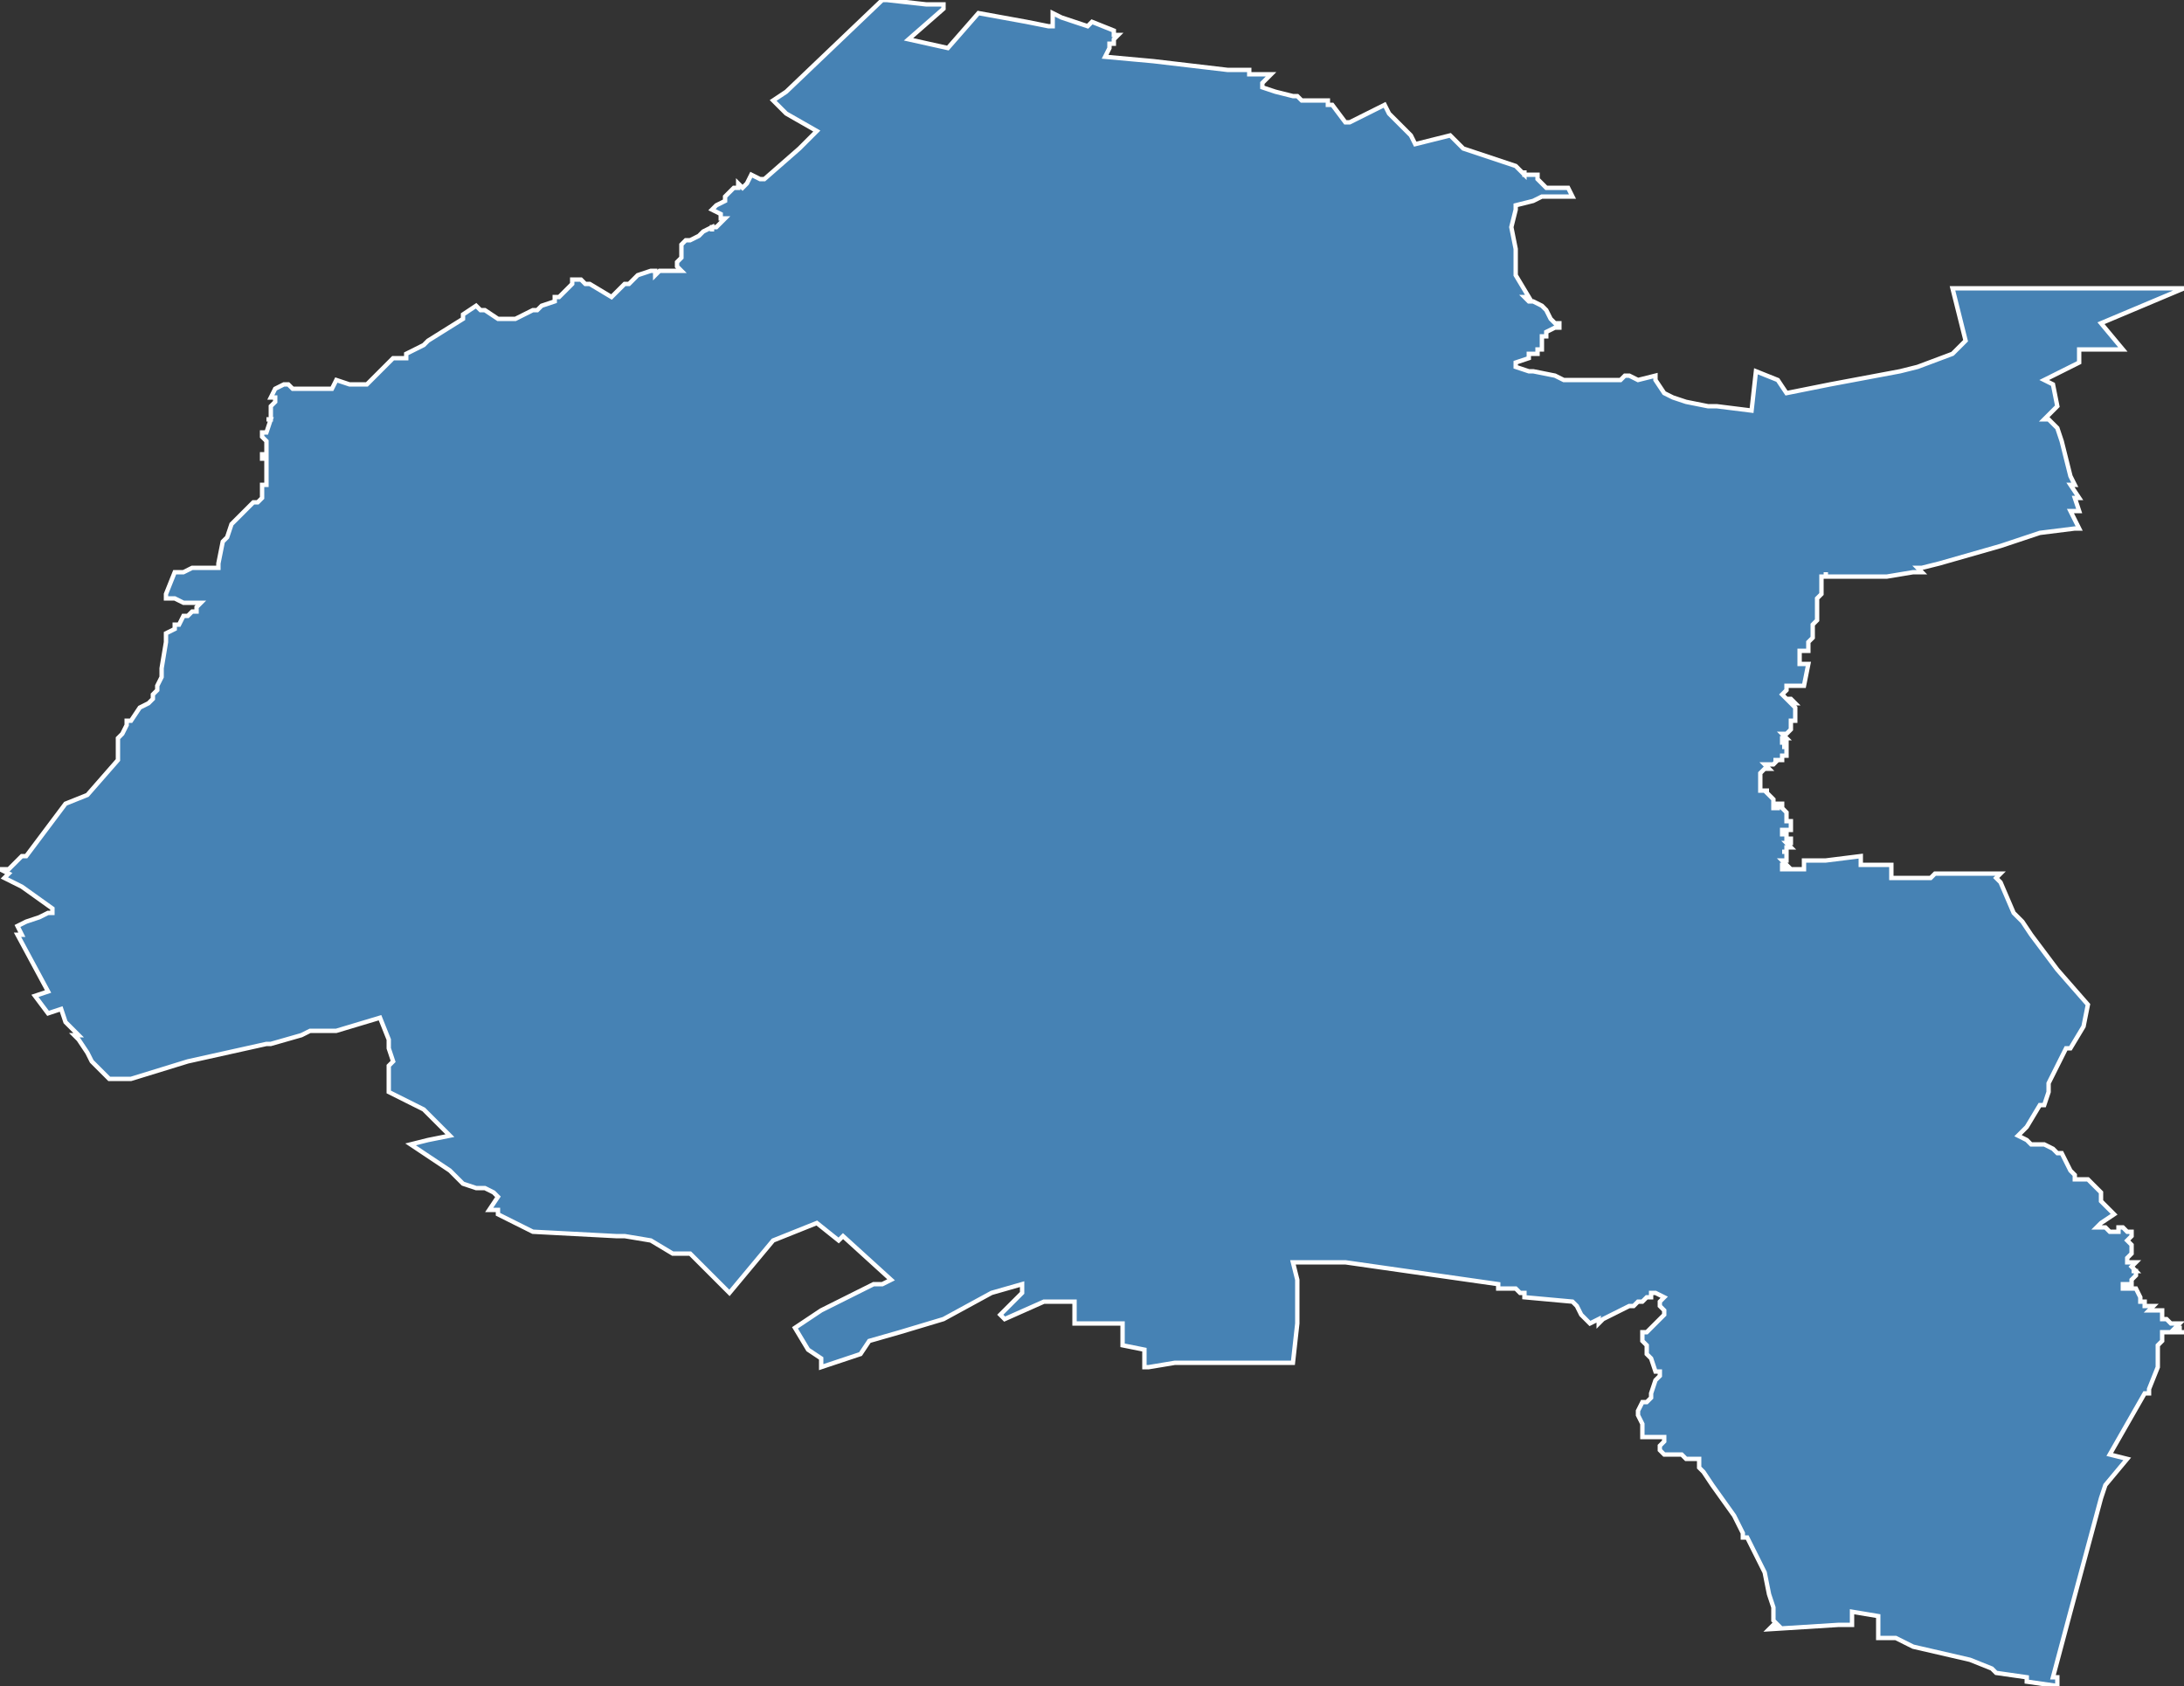 <?xml version="1.0" encoding="utf-8"?>
<svg version="1.1" id="svgmap" xmlns="http://www.w3.org/2000/svg" xmlns:xlink="http://www.w3.org/1999/xlink" x="0px" y="0px" width="100%" height="100%" viewBox="0 0 500 386">
<rect x="0" y="0" width="500" height="386" fill="#333333" stroke="none"/>
<polygon points="150,62 150,62 150,63 150,63 151,62 152,62 153,62 155,62 156,62 156,62 155,61 155,61 155,60 156,59 156,59 156,59 156,58 156,58 156,58 156,58 156,58 156,58 156,58 156,58 156,58 156,58 156,58 156,57 156,57 156,57 156,57 156,57 156,56 156,56 156,56 156,56 157,55 158,55 158,55 160,54 160,54 160,54 161,53 161,53 161,53 163,52 163,53 163,52 164,52 164,52 164,52 165,51 165,51 166,50 166,50 165,50 165,49 165,49 163,48 163,48 163,48 163,48 164,47 166,46 166,45 166,45 166,45 166,45 167,44 167,44 167,44 168,43 169,43 169,43 169,43 169,42 169,42 170,43 170,43 171,42 171,42 172,40 172,40 174,41 174,41 174,41 174,41 175,41 175,41 175,41 183,34 183,34 183,34 183,34 184,33 187,30 187,30 180,26 177,23 177,23 180,21 202,0 202,0 202,0 203,0 212,1 212,1 212,1 212,1 212,1 212,1 216,1 216,1 216,2 208,9 208,9 217,11 217,11 224,3 224,3 235,5 240,6 240,6 241,6 241,3 243,4 249,6 249,6 250,5 250,5 255,7 255,8 256,8 256,8 255,9 255,10 254,10 254,10 254,10 254,11 254,11 254,11 253,13 253,13 253,13 264,14 281,16 282,16 284,16 284,16 286,16 286,16 286,17 287,17 288,17 289,17 289,17 291,17 290,18 290,18 290,18 290,18 290,18 289,19 289,19 289,20 292,21 296,22 296,22 297,22 297,22 298,23 301,23 302,23 302,23 303,23 304,23 304,24 304,24 304,24 305,24 305,24 305,24 305,24 305,24 308,28 309,28 317,24 317,24 317,24 318,26 318,26 318,26 318,26 318,26 318,26 319,27 323,31 323,31 323,31 324,33 324,33 324,33 332,31 332,31 332,31 334,33 334,33 334,33 334,33 334,33 334,33 335,34 335,34 335,34 338,35 347,38 347,38 347,38 347,38 347,38 347,38 347,38 348,39 348,39 348,39 349,40 349,39 349,40 350,40 350,40 350,40 351,40 351,40 351,40 352,40 352,40 352,40 352,40 352,41 352,41 352,41 353,42 354,43 354,43 354,43 357,43 358,43 359,43 359,43 359,43 359,43 360,45 358,45 354,45 353,45 351,46 347,47 347,47 347,48 347,48 346,52 346,52 347,57 347,59 347,59 347,62 347,62 347,63 350,68 350,68 350,68 350,68 349,68 349,68 350,69 350,69 350,69 351,69 353,70 353,70 353,70 354,71 354,71 355,73 356,74 357,74 357,74 357,74 357,75 356,75 356,75 356,75 356,75 354,76 354,77 353,77 353,77 353,77 353,78 353,79 353,79 353,80 353,80 353,80 352,80 352,81 352,81 351,81 351,81 351,81 350,81 350,82 347,83 347,84 350,85 351,85 356,86 358,87 359,87 360,87 361,87 361,87 362,87 364,87 365,87 369,87 370,87 371,87 372,86 372,86 373,86 375,87 379,86 379,87 381,90 383,91 386,92 386,92 391,93 393,93 401,94 402,85 407,87 409,90 419,88 435,85 439,84 447,81 450,78 447,66 500,66 481,74 486,80 476,80 476,83 474,84 468,87 470,88 471,93 468,96 468,96 469,96 471,98 471,98 472,101 472,101 473,105 473,105 474,109 474,109 475,111 474,111 476,114 475,114 476,117 474,117 476,121 475,121 467,122 467,122 464,123 464,123 458,125 444,129 444,129 440,130 439,130 440,131 438,131 432,132 429,132 429,132 424,132 424,132 418,132 418,131 418,131 418,132 417,132 417,133 417,134 417,135 417,136 416,137 416,137 416,138 416,139 416,139 416,140 416,141 416,142 415,143 415,143 415,144 415,145 415,146 414,147 414,148 414,148 414,149 413,149 412,149 412,150 412,151 412,151 412,152 414,152 413,157 409,157 409,158 409,158 409,158 408,159 409,160 409,160 410,160 410,160 411,161 410,161 411,162 411,162 411,163 411,164 411,164 411,164 411,165 410,165 410,166 410,166 410,166 410,167 410,167 409,168 408,168 408,168 409,169 409,169 408,169 408,170 409,170 409,171 408,171 409,171 409,172 409,173 409,173 408,173 408,174 408,174 407,174 407,174 407,174 406,174 407,174 406,175 405,175 404,175 405,176 405,176 404,176 404,176 403,177 403,178 403,178 403,180 403,180 403,180 403,181 404,181 404,181 405,181 404,181 405,182 405,182 405,182 406,183 406,183 406,183 406,183 406,184 406,185 406,185 407,185 407,184 408,184 408,185 409,186 409,186 409,187 409,188 410,188 410,188 410,189 410,189 410,190 410,190 409,190 409,190 408,190 408,190 408,191 409,191 409,191 409,191 409,192 409,192 410,192 410,192 410,193 409,193 409,193 409,193 410,194 409,194 409,195 408,195 409,195 409,195 409,195 409,196 409,196 409,196 409,197 408,197 408,197 409,198 409,198 409,198 408,198 408,199 413,199 413,198 413,197 418,197 418,197 426,196 426,198 433,198 433,201 442,201 443,200 448,200 452,200 458,200 457,201 458,202 461,209 463,211 465,214 471,222 478,230 477,235 474,240 473,240 469,248 469,250 468,253 467,253 464,258 462,260 464,261 465,262 467,262 468,262 470,263 471,264 472,264 474,268 475,269 475,270 476,270 476,270 477,270 478,270 480,272 480,272 481,273 481,275 482,276 484,278 481,280 480,281 481,281 482,281 482,281 483,282 483,282 484,282 485,282 485,281 486,281 487,282 488,282 488,283 487,284 488,285 488,286 488,286 488,287 488,287 487,288 487,289 487,289 488,289 488,289 489,289 488,290 488,290 489,291 489,291 488,291 489,291 489,291 489,292 489,292 488,293 488,293 488,294 488,294 487,294 486,294 486,295 487,295 489,295 489,295 490,297 490,297 490,298 490,298 490,298 491,298 491,298 491,299 493,299 493,299 493,299 493,299 492,300 492,300 493,300 493,300 494,300 495,300 495,301 495,301 495,301 495,302 495,302 495,302 496,302 497,303 497,303 498,303 499,303 499,303 498,304 499,304 499,305 499,305 500,305 499,305 496,305 495,305 495,306 495,306 495,307 494,308 494,309 494,310 494,310 494,311 494,311 494,311 494,312 494,313 494,313 492,318 492,319 491,319 483,333 487,334 482,340 481,343 474,369 470,384 471,384 471,386 464,385 464,384 457,383 456,382 451,380 438,377 434,375 433,375 430,375 430,370 424,369 424,369 424,372 421,372 405,373 406,372 407,372 407,372 406,371 406,368 405,365 404,360 402,356 400,352 399,352 399,351 398,349 397,347 392,340 390,337 389,336 389,335 389,334 388,334 387,334 386,334 386,334 385,333 381,333 380,332 380,331 380,331 381,330 381,329 378,329 377,329 377,329 376,329 376,326 375,324 375,323 375,323 376,321 377,321 378,320 378,319 379,316 380,315 380,314 379,314 379,314 378,311 377,310 377,309 377,308 376,307 376,305 377,305 379,303 380,302 381,301 381,300 381,300 380,299 380,298 381,297 379,296 378,296 378,297 377,297 376,298 375,298 374,299 373,299 367,302 366,303 366,302 364,303 364,303 363,302 362,301 361,299 361,299 360,298 349,297 349,296 349,296 348,296 348,296 347,295 347,295 347,295 344,295 343,295 343,294 308,289 296,289 297,293 297,298 297,303 296,312 294,312 282,312 270,312 269,312 263,313 262,313 262,309 257,308 257,303 246,303 246,298 239,298 230,302 229,301 234,296 234,294 227,296 216,302 206,305 199,307 197,310 188,313 188,311 185,309 182,304 188,300 200,294 202,294 204,293 193,283 192,284 187,280 177,284 167,296 158,287 154,287 149,284 143,283 141,283 122,282 114,278 114,277 112,277 114,274 113,273 111,272 110,272 109,272 106,271 103,268 94,262 98,261 103,260 97,254 89,250 89,244 90,243 89,240 89,238 89,238 87,233 77,236 71,236 69,237 62,239 61,239 43,243 30,247 25,247 21,243 20,241 18,238 17,237 18,237 15,234 14,231 11,232 8,228 11,227 4,214 5,214 4,212 6,211 9,210 11,209 12,209 12,208 5,203 1,201 2,200 0,199 1,199 2,199 5,196 6,196 15,184 15,184 20,182 27,174 27,172 27,171 27,171 27,170 27,169 28,168 29,166 29,165 30,165 32,162 34,161 35,160 35,160 35,159 36,158 36,158 36,157 36,157 37,155 37,155 37,155 37,155 37,154 37,153 38,147 38,146 38,146 38,145 40,144 40,144 40,143 40,143 41,143 42,141 43,141 43,141 43,141 44,140 45,140 45,140 45,140 45,140 45,139 46,138 46,138 44,138 42,138 42,138 40,137 40,137 39,137 38,137 38,137 38,136 40,131 40,131 42,131 44,130 50,130 50,130 50,129 50,129 51,124 52,123 52,123 53,120 54,119 54,119 57,116 58,115 59,115 60,114 60,114 60,114 60,113 60,113 60,113 60,113 60,112 60,112 60,112 60,112 60,111 61,111 60,111 61,111 61,110 61,110 61,110 61,109 61,109 61,109 61,108 61,108 61,107 61,107 61,107 61,107 61,106 61,105 60,105 60,104 61,104 61,103 61,102 61,101 60,100 60,99 60,99 61,99 62,96 61,96 61,96 61,96 61,96 61,96 61,96 62,96 62,95 62,95 62,94 62,93 63,92 63,92 63,91 62,91 62,91 62,91 62,91 63,89 63,89 65,88 66,88 67,89 70,89 70,89 71,89 74,89 74,89 74,89 75,89 75,89 76,89 77,87 77,87 77,87 80,88 81,88 81,88 82,88 84,88 84,88 84,88 88,84 89,83 89,83 90,82 91,82 92,82 93,82 93,82 93,81 93,81 97,79 98,78 106,73 106,73 106,72 109,70 109,70 109,70 110,71 111,71 114,73 115,73 117,73 118,73 118,73 118,73 118,73 122,71 123,71 124,70 124,70 127,69 127,68 128,68 128,68 129,67 129,67 131,65 131,65 131,64 131,64 133,64 134,65 135,65 135,65 140,68 140,68 141,67 142,66 142,66 143,65 144,65 145,64 146,63 149,62 150,62" id="4511" class="canton" fill="steelblue" stroke-width="1" stroke="white" geotype="canton" geoname="Montargis" code_insee="4511" code_departement="45" nom_departement="Loiret" code_region="24" nom_region="Centre-Val de Loire"/></svg>